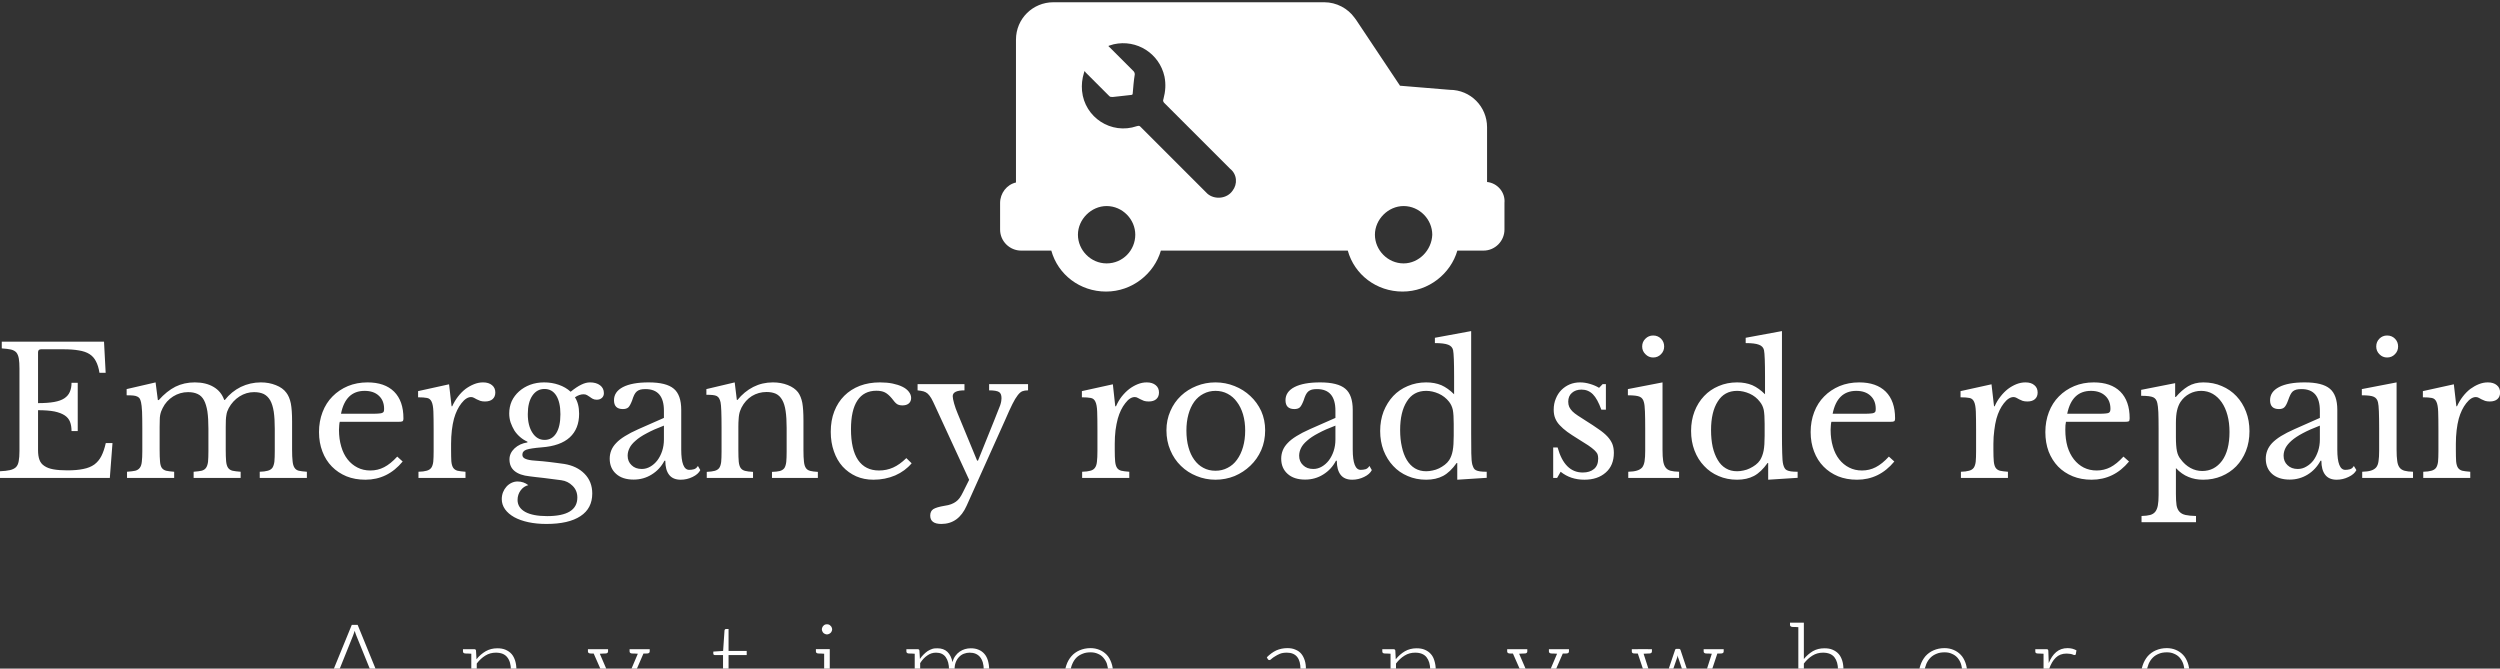 <svg data-v-423bf9ae="" xmlns="http://www.w3.org/2000/svg" viewBox="0 0 777.759 208" class="iconAboveSlogan"><rect x="0" y="0" width="777.759" height="208" fill="#333333" stroke="none"/><!----><!----><!----><g data-v-423bf9ae="" id="4466aaf5-6b9c-419c-861a-cd5a01108da3" fill="white" transform="matrix(3.932,0,0,3.932,-2.477,95.294)"><path d="M3.64 3.64L3.64 7.66L3.64 7.66Q4.40 7.66 4.91 7.57L4.91 7.57L4.91 7.57Q5.42 7.48 5.72 7.28L5.72 7.28L5.72 7.28Q6.02 7.08 6.15 6.78L6.15 6.78L6.15 6.78Q6.29 6.47 6.29 6.05L6.29 6.05L6.78 6.05L6.78 9.87L6.29 9.87L6.29 9.87Q6.29 9.45 6.17 9.14L6.17 9.14L6.17 9.14Q6.05 8.83 5.75 8.63L5.75 8.63L5.75 8.63Q5.45 8.43 4.94 8.32L4.94 8.32L4.94 8.32Q4.42 8.22 3.64 8.22L3.64 8.22L3.64 11.38L3.64 11.38Q3.64 11.84 3.75 12.14L3.75 12.14L3.75 12.14Q3.86 12.45 4.14 12.63L4.14 12.63L4.14 12.63Q4.41 12.82 4.86 12.90L4.86 12.90L4.86 12.90Q5.31 12.98 5.96 12.98L5.96 12.98L5.96 12.98Q6.71 12.98 7.22 12.87L7.22 12.87L7.22 12.87Q7.74 12.77 8.09 12.52L8.09 12.52L8.09 12.52Q8.44 12.26 8.65 11.85L8.65 11.85L8.65 11.85Q8.86 11.44 9.00 10.82L9.00 10.82L9.53 10.82L9.32 13.58L0.63 13.58L0.63 13.05L0.63 13.05Q1.12 13.03 1.42 12.96L1.42 12.96L1.42 12.96Q1.72 12.89 1.89 12.73L1.89 12.73L1.89 12.73Q2.06 12.56 2.11 12.25L2.11 12.25L2.11 12.25Q2.17 11.94 2.17 11.45L2.17 11.45L2.17 4.93L2.17 4.93Q2.17 4.44 2.12 4.14L2.12 4.14L2.12 4.14Q2.07 3.84 1.93 3.66L1.93 3.66L1.93 3.66Q1.78 3.49 1.50 3.42L1.50 3.42L1.50 3.42Q1.22 3.36 0.77 3.33L0.77 3.33L0.77 2.80L8.86 2.80L8.99 5.26L8.50 5.26L8.50 5.26Q8.41 4.70 8.22 4.35L8.22 4.35L8.22 4.35Q8.04 3.99 7.71 3.78L7.71 3.78L7.71 3.78Q7.38 3.57 6.87 3.49L6.87 3.49L6.87 3.49Q6.37 3.40 5.66 3.40L5.66 3.40L3.88 3.40L3.88 3.40Q3.64 3.40 3.64 3.64L3.64 3.64ZM13.26 9.56L13.26 11.34L13.26 11.34Q13.26 11.93 13.29 12.26L13.29 12.26L13.29 12.26Q13.31 12.60 13.43 12.78L13.43 12.78L13.43 12.78Q13.55 12.95 13.78 13.01L13.78 13.01L13.78 13.01Q14 13.06 14.41 13.09L14.41 13.09L14.41 13.58L10.68 13.58L10.68 13.09L10.68 13.09Q11.09 13.06 11.33 13.01L11.33 13.01L11.33 13.01Q11.56 12.95 11.69 12.78L11.69 12.78L11.69 12.78Q11.82 12.61 11.85 12.30L11.85 12.30L11.85 12.30Q11.89 11.98 11.89 11.45L11.89 11.45L11.89 9.66L11.89 9.66Q11.89 8.86 11.87 8.33L11.87 8.33L11.87 8.33Q11.84 7.80 11.79 7.60L11.79 7.60L11.79 7.60Q11.75 7.42 11.69 7.31L11.69 7.31L11.69 7.31Q11.63 7.21 11.51 7.15L11.51 7.15L11.51 7.15Q11.38 7.08 11.18 7.06L11.18 7.06L11.18 7.06Q10.98 7.04 10.65 7.04L10.65 7.04L10.65 6.55L12.94 6.02L13.12 7.42L13.19 7.42L13.19 7.42Q13.82 6.71 14.51 6.36L14.51 6.36L14.51 6.36Q15.20 6.02 16.04 6.02L16.04 6.02L16.04 6.02Q16.93 6.02 17.53 6.38L17.53 6.38L17.53 6.38Q18.13 6.73 18.37 7.41L18.37 7.41L18.42 7.41L18.42 7.41Q18.94 6.75 19.68 6.38L19.68 6.38L19.68 6.38Q20.43 6.02 21.27 6.02L21.27 6.02L21.27 6.02Q21.92 6.02 22.46 6.24L22.46 6.24L22.46 6.24Q23.00 6.45 23.28 6.83L23.28 6.83L23.28 6.83Q23.53 7.15 23.64 7.68L23.64 7.68L23.64 7.68Q23.74 8.20 23.74 9.11L23.74 9.11L23.74 11.34L23.74 11.34Q23.74 11.91 23.78 12.25L23.78 12.25L23.78 12.25Q23.81 12.59 23.93 12.77L23.93 12.77L23.93 12.77Q24.04 12.95 24.27 13.01L24.27 13.01L24.27 13.01Q24.50 13.06 24.91 13.09L24.91 13.09L24.91 13.58L21.18 13.58L21.18 13.09L21.18 13.09Q21.57 13.08 21.81 13.01L21.81 13.01L21.81 13.01Q22.05 12.95 22.18 12.78L22.18 12.78L22.18 12.78Q22.30 12.60 22.34 12.29L22.34 12.29L22.34 12.29Q22.37 11.98 22.37 11.45L22.37 11.45L22.37 9.69L22.37 9.69Q22.37 8.89 22.29 8.34L22.29 8.34L22.29 8.34Q22.20 7.78 22.01 7.44L22.01 7.44L22.01 7.44Q21.81 7.10 21.50 6.94L21.50 6.94L21.50 6.94Q21.18 6.79 20.73 6.79L20.73 6.79L20.73 6.79Q20.12 6.79 19.58 7.13L19.58 7.13L19.58 7.13Q19.04 7.48 18.73 8.05L18.73 8.05L18.73 8.05Q18.66 8.19 18.61 8.32L18.61 8.32L18.61 8.32Q18.56 8.46 18.54 8.62L18.54 8.62L18.54 8.62Q18.51 8.78 18.50 9.00L18.50 9.00L18.50 9.00Q18.49 9.23 18.49 9.56L18.49 9.56L18.49 11.34L18.49 11.34Q18.49 11.91 18.52 12.25L18.52 12.25L18.52 12.25Q18.55 12.59 18.67 12.77L18.67 12.77L18.67 12.77Q18.79 12.95 19.03 13.01L19.03 13.01L19.03 13.01Q19.26 13.06 19.67 13.09L19.67 13.09L19.67 13.58L15.95 13.58L15.95 13.09L15.95 13.09Q16.34 13.06 16.58 13.01L16.58 13.01L16.58 13.01Q16.81 12.95 16.93 12.78L16.93 12.78L16.93 12.78Q17.05 12.61 17.09 12.30L17.09 12.30L17.09 12.30Q17.12 11.98 17.12 11.45L17.12 11.45L17.12 9.69L17.12 9.69Q17.12 8.88 17.04 8.32L17.04 8.32L17.04 8.32Q16.95 7.77 16.77 7.43L16.77 7.43L16.77 7.43Q16.58 7.08 16.27 6.94L16.27 6.94L16.27 6.94Q15.96 6.79 15.51 6.79L15.51 6.79L15.51 6.79Q14.88 6.79 14.33 7.13L14.33 7.13L14.33 7.13Q13.78 7.48 13.50 8.05L13.50 8.05L13.50 8.05Q13.43 8.19 13.38 8.32L13.38 8.32L13.38 8.32Q13.33 8.46 13.30 8.62L13.30 8.62L13.30 8.62Q13.27 8.78 13.27 9.00L13.27 9.00L13.27 9.00Q13.26 9.23 13.26 9.56L13.26 9.56ZM32.06 11.89L32.49 12.28L32.49 12.28Q31.30 13.72 29.54 13.72L29.54 13.72L29.54 13.72Q28.71 13.72 28.04 13.45L28.04 13.45L28.04 13.45Q27.37 13.17 26.89 12.68L26.89 12.68L26.89 12.68Q26.40 12.18 26.14 11.49L26.14 11.49L26.14 11.49Q25.87 10.79 25.87 9.95L25.87 9.95L25.87 9.95Q25.87 9.10 26.15 8.37L26.15 8.37L26.15 8.37Q26.43 7.64 26.94 7.13L26.94 7.13L26.94 7.13Q27.45 6.61 28.16 6.31L28.16 6.31L28.16 6.31Q28.87 6.02 29.71 6.02L29.71 6.02L29.71 6.02Q31.07 6.02 31.81 6.75L31.81 6.75L31.81 6.75Q32.55 7.49 32.55 8.86L32.55 8.86L32.55 8.86Q32.55 9.06 32.47 9.10L32.47 9.10L32.47 9.10Q32.40 9.14 32.12 9.14L32.12 9.14L27.51 9.14L27.51 9.14Q27.48 9.25 27.47 9.41L27.47 9.41L27.47 9.41Q27.45 9.58 27.45 9.77L27.45 9.77L27.45 9.77Q27.45 10.50 27.63 11.10L27.63 11.10L27.63 11.10Q27.80 11.69 28.13 12.11L28.13 12.11L28.13 12.11Q28.46 12.53 28.92 12.76L28.92 12.76L28.92 12.76Q29.37 12.99 29.93 12.99L29.93 12.99L29.93 12.99Q30.52 12.99 31.02 12.73L31.02 12.73L31.02 12.73Q31.53 12.47 32.06 11.89L32.06 11.89ZM27.61 8.50L30.18 8.50L30.18 8.50Q30.46 8.50 30.63 8.48L30.63 8.48L30.63 8.48Q30.80 8.47 30.88 8.43L30.88 8.43L30.88 8.43Q30.97 8.39 31.00 8.31L31.00 8.31L31.00 8.31Q31.02 8.23 31.02 8.11L31.02 8.11L31.02 8.11Q31.02 7.46 30.61 7.08L30.61 7.08L30.61 7.08Q30.20 6.69 29.48 6.69L29.48 6.69L29.48 6.69Q27.97 6.69 27.61 8.50L27.61 8.50ZM36.32 10.88L36.32 11.35L36.32 11.35Q36.32 11.93 36.34 12.26L36.34 12.26L36.34 12.26Q36.37 12.60 36.49 12.78L36.49 12.78L36.49 12.78Q36.61 12.95 36.83 13.01L36.83 13.01L36.83 13.01Q37.06 13.06 37.46 13.09L37.46 13.09L37.46 13.58L33.74 13.58L33.74 13.09L33.74 13.09Q34.15 13.08 34.38 13.01L34.38 13.01L34.38 13.01Q34.62 12.95 34.75 12.78L34.75 12.78L34.75 12.78Q34.87 12.61 34.91 12.30L34.91 12.30L34.91 12.30Q34.94 11.98 34.94 11.45L34.94 11.45L34.94 9.81L34.94 9.81Q34.94 8.86 34.92 8.33L34.92 8.33L34.92 8.33Q34.90 7.80 34.78 7.55L34.78 7.55L34.78 7.55Q34.66 7.29 34.41 7.25L34.41 7.25L34.41 7.25Q34.16 7.20 33.71 7.20L33.71 7.20L33.71 6.71L36.16 6.17L36.36 7.91L36.41 7.91L36.41 7.91Q36.60 7.49 36.87 7.14L36.87 7.14L36.87 7.14Q37.14 6.79 37.46 6.54L37.46 6.54L37.46 6.54Q37.79 6.30 38.14 6.16L38.14 6.16L38.14 6.16Q38.49 6.02 38.85 6.02L38.85 6.02L38.85 6.02Q39.30 6.02 39.56 6.24L39.56 6.24L39.56 6.24Q39.82 6.45 39.82 6.82L39.82 6.82L39.82 6.82Q39.82 7.15 39.61 7.34L39.61 7.34L39.61 7.34Q39.40 7.53 39.00 7.53L39.00 7.53L39.00 7.53Q38.78 7.53 38.63 7.48L38.63 7.48L38.63 7.48Q38.47 7.42 38.35 7.36L38.35 7.36L38.35 7.36Q38.23 7.29 38.13 7.24L38.13 7.24L38.13 7.24Q38.02 7.18 37.90 7.18L37.90 7.18L37.90 7.18Q37.52 7.18 37.14 7.67L37.14 7.67L37.14 7.67Q36.76 8.15 36.55 8.89L36.55 8.89L36.55 8.89Q36.44 9.30 36.38 9.81L36.38 9.81L36.38 9.81Q36.32 10.32 36.32 10.88L36.32 10.88ZM43.72 10.57L43.72 10.57L43.72 10.57Q44.31 10.57 44.64 10.04L44.64 10.04L44.64 10.04Q44.97 9.51 44.97 8.54L44.97 8.54L44.97 8.54Q44.97 7.59 44.64 7.06L44.64 7.06L44.64 7.06Q44.31 6.54 43.71 6.54L43.71 6.54L43.71 6.54Q43.11 6.54 42.75 7.07L42.75 7.07L42.75 7.07Q42.39 7.60 42.39 8.53L42.39 8.53L42.39 8.53Q42.39 9.45 42.76 10.01L42.76 10.01L42.76 10.01Q43.12 10.57 43.72 10.57ZM42.95 12.21L42.95 12.21L42.95 12.21Q43.29 12.24 43.57 12.26L43.57 12.26L43.57 12.26Q43.85 12.29 44.12 12.32L44.12 12.32L44.12 12.32Q44.39 12.35 44.67 12.39L44.67 12.39L44.67 12.39Q44.94 12.43 45.26 12.47L45.26 12.47L45.26 12.47Q46.27 12.63 46.88 13.25L46.88 13.25L46.88 13.25Q47.49 13.87 47.49 14.81L47.49 14.81L47.49 14.81Q47.49 15.99 46.56 16.60L46.56 16.60L46.56 16.60Q45.63 17.22 43.86 17.22L43.86 17.22L43.86 17.22Q43.08 17.22 42.43 17.08L42.43 17.08L42.43 17.08Q41.78 16.94 41.31 16.68L41.31 16.68L41.31 16.68Q40.85 16.42 40.59 16.06L40.59 16.06L40.59 16.06Q40.33 15.69 40.33 15.26L40.33 15.26L40.33 15.26Q40.33 14.97 40.43 14.71L40.43 14.71L40.43 14.71Q40.53 14.46 40.70 14.27L40.70 14.27L40.70 14.27Q40.87 14.08 41.10 13.97L41.10 13.97L41.10 13.97Q41.33 13.86 41.58 13.86L41.58 13.86L41.58 13.86Q42.06 13.86 42.43 14.15L42.43 14.15L42.43 14.15Q42.06 14.24 41.82 14.57L41.82 14.57L41.82 14.57Q41.58 14.90 41.58 15.32L41.58 15.32L41.58 15.32Q41.58 15.93 42.19 16.27L42.19 16.27L42.19 16.27Q42.80 16.60 43.92 16.60L43.92 16.60L43.92 16.60Q46.31 16.60 46.31 15.13L46.31 15.13L46.31 15.13Q46.31 14.57 45.93 14.20L45.93 14.20L45.93 14.20Q45.56 13.83 45.04 13.76L45.04 13.76L45.04 13.76Q44.70 13.72 44.34 13.67L44.34 13.67L44.34 13.67Q43.99 13.62 43.64 13.58L43.64 13.58L43.64 13.58Q43.30 13.54 43.01 13.51L43.01 13.51L43.01 13.51Q42.71 13.48 42.53 13.45L42.53 13.45L42.53 13.45Q41.75 13.37 41.34 13.03L41.34 13.03L41.34 13.03Q40.94 12.70 40.94 12.11L40.94 12.11L40.94 12.11Q40.94 11.62 41.34 11.24L41.34 11.24L41.34 11.24Q41.75 10.86 42.36 10.77L42.36 10.77L42.36 10.71L42.36 10.71Q42.06 10.58 41.79 10.35L41.79 10.35L41.79 10.35Q41.52 10.12 41.33 9.83L41.33 9.83L41.33 9.83Q41.15 9.53 41.03 9.19L41.03 9.19L41.03 9.19Q40.92 8.85 40.92 8.48L40.92 8.48L40.92 8.48Q40.92 7.95 41.12 7.50L41.12 7.50L41.12 7.50Q41.33 7.06 41.70 6.73L41.70 6.73L41.70 6.73Q42.07 6.40 42.57 6.21L42.57 6.21L42.57 6.21Q43.08 6.02 43.68 6.02L43.68 6.02L43.68 6.02Q44.30 6.02 44.84 6.21L44.84 6.21L44.84 6.21Q45.39 6.40 45.78 6.76L45.78 6.76L45.78 6.76Q46.26 6.37 46.62 6.20L46.62 6.20L46.62 6.20Q46.98 6.02 47.31 6.02L47.31 6.02L47.31 6.02Q47.81 6.02 48.11 6.25L48.11 6.25L48.11 6.25Q48.41 6.48 48.41 6.87L48.41 6.87L48.41 6.87Q48.41 7.11 48.25 7.25L48.25 7.25L48.25 7.25Q48.09 7.39 47.85 7.39L47.85 7.39L47.85 7.39Q47.66 7.39 47.53 7.32L47.53 7.32L47.53 7.32Q47.40 7.25 47.30 7.17L47.30 7.17L47.30 7.17Q47.19 7.10 47.08 7.03L47.08 7.03L47.08 7.03Q46.97 6.96 46.80 6.96L46.80 6.96L46.80 6.96Q46.47 6.96 46.12 7.20L46.12 7.20L46.12 7.20Q46.45 7.71 46.45 8.50L46.45 8.50L46.45 8.50Q46.45 9.69 45.71 10.37L45.71 10.37L45.71 10.37Q44.97 11.05 43.48 11.16L43.48 11.16L43.48 11.16Q42.63 11.23 42.29 11.34L42.29 11.34L42.29 11.34Q41.96 11.45 41.96 11.75L41.96 11.75L41.96 11.75Q41.96 11.97 42.21 12.07L42.21 12.07L42.21 12.07Q42.46 12.18 42.95 12.21ZM53.16 10.54L53.16 9.44L53.16 9.44Q52.36 9.74 51.81 10.04L51.81 10.04L51.81 10.04Q51.25 10.33 50.92 10.63L50.92 10.63L50.92 10.63Q50.58 10.92 50.44 11.21L50.44 11.21L50.44 11.21Q50.29 11.51 50.29 11.82L50.29 11.82L50.29 11.82Q50.29 12.28 50.60 12.57L50.60 12.57L50.60 12.57Q50.90 12.87 51.41 12.87L51.41 12.87L51.41 12.87Q51.77 12.87 52.09 12.68L52.09 12.68L52.09 12.68Q52.40 12.50 52.64 12.19L52.64 12.19L52.64 12.19Q52.88 11.87 53.02 11.45L53.02 11.45L53.02 11.45Q53.16 11.02 53.16 10.54L53.16 10.54ZM51.14 9.72L53.16 8.83L53.16 8.26L53.16 8.26Q53.16 6.55 51.70 6.55L51.70 6.55L51.70 6.55Q51.46 6.55 51.30 6.59L51.30 6.59L51.30 6.59Q51.13 6.64 51.02 6.73L51.02 6.73L51.02 6.73Q50.90 6.83 50.81 7.01L50.81 7.01L50.81 7.01Q50.72 7.20 50.64 7.46L50.64 7.46L50.64 7.46Q50.48 7.87 50.34 8.00L50.34 8.00L50.34 8.00Q50.19 8.13 49.91 8.13L49.91 8.13L49.91 8.13Q49.21 8.13 49.21 7.43L49.21 7.43L49.21 7.43Q49.21 6.76 49.92 6.39L49.92 6.39L49.92 6.39Q50.64 6.02 51.95 6.02L51.95 6.02L51.95 6.02Q53.35 6.02 53.94 6.52L53.94 6.52L53.94 6.52Q54.53 7.01 54.53 8.20L54.53 8.20L54.53 11.34L54.53 11.34Q54.53 12.94 55.16 12.94L55.16 12.94L55.16 12.94Q55.36 12.94 55.54 12.89L55.54 12.89L55.54 12.89Q55.72 12.84 55.85 12.63L55.85 12.63L56.04 12.96L56.04 12.96Q55.87 13.29 55.43 13.50L55.43 13.50L55.43 13.50Q54.98 13.72 54.49 13.72L54.49 13.72L54.49 13.72Q53.87 13.72 53.57 13.33L53.57 13.33L53.57 13.33Q53.27 12.94 53.27 12.22L53.27 12.22L53.20 12.22L53.20 12.22Q52.84 12.91 52.19 13.31L52.19 13.31L52.19 13.31Q51.55 13.71 50.76 13.71L50.76 13.71L50.76 13.71Q49.88 13.71 49.38 13.26L49.38 13.26L49.38 13.26Q48.87 12.81 48.87 12.05L48.87 12.05L48.87 12.05Q48.87 11.72 48.99 11.41L48.99 11.41L48.99 11.41Q49.11 11.10 49.38 10.82L49.38 10.82L49.38 10.82Q49.64 10.54 50.08 10.27L50.08 10.27L50.08 10.27Q50.51 10.00 51.14 9.72L51.14 9.72ZM59.05 9.51L59.05 11.38L59.05 11.38Q59.05 11.96 59.08 12.29L59.08 12.29L59.08 12.29Q59.11 12.61 59.23 12.79L59.23 12.79L59.23 12.79Q59.35 12.96 59.58 13.02L59.58 13.02L59.58 13.02Q59.81 13.08 60.21 13.10L60.21 13.10L60.21 13.58L56.55 13.58L56.55 13.10L56.55 13.10Q56.94 13.08 57.17 13.02L57.17 13.02L57.17 13.02Q57.40 12.96 57.53 12.80L57.53 12.80L57.53 12.80Q57.65 12.63 57.69 12.32L57.69 12.32L57.69 12.32Q57.72 12.01 57.72 11.48L57.72 11.48L57.72 9.62L57.72 9.62Q57.72 7.95 57.64 7.59L57.64 7.59L57.64 7.59Q57.60 7.41 57.53 7.29L57.53 7.29L57.53 7.29Q57.47 7.17 57.34 7.10L57.34 7.10L57.34 7.10Q57.22 7.04 57.02 7.02L57.02 7.02L57.02 7.02Q56.83 7 56.52 7L56.52 7L56.52 6.55L58.76 6.02L58.93 7.41L58.98 7.41L58.98 7.41Q59.51 6.75 60.23 6.38L60.23 6.38L60.23 6.38Q60.94 6.02 61.78 6.02L61.78 6.02L61.78 6.02Q62.43 6.02 62.96 6.23L62.96 6.23L62.96 6.23Q63.49 6.44 63.77 6.80L63.77 6.80L63.77 6.80Q64.01 7.13 64.11 7.64L64.11 7.64L64.11 7.64Q64.20 8.15 64.20 9.04L64.20 9.04L64.20 11.38L64.20 11.38Q64.20 11.96 64.24 12.29L64.24 12.29L64.24 12.29Q64.27 12.61 64.39 12.79L64.39 12.79L64.39 12.79Q64.50 12.96 64.73 13.02L64.73 13.02L64.73 13.02Q64.96 13.08 65.34 13.10L65.34 13.10L65.34 13.58L61.71 13.58L61.71 13.10L61.71 13.10Q62.10 13.09 62.34 13.03L62.34 13.03L62.34 13.03Q62.57 12.96 62.69 12.80L62.69 12.80L62.69 12.80Q62.80 12.63 62.84 12.31L62.84 12.31L62.84 12.31Q62.87 12.00 62.87 11.48L62.87 11.48L62.87 9.63L62.87 9.63Q62.87 8.83 62.79 8.29L62.79 8.29L62.79 8.29Q62.71 7.74 62.52 7.41L62.52 7.41L62.52 7.41Q62.33 7.07 62.02 6.92L62.02 6.92L62.02 6.92Q61.71 6.78 61.28 6.78L61.28 6.78L61.28 6.78Q60.65 6.78 60.12 7.10L60.12 7.10L60.12 7.10Q59.60 7.43 59.30 8.01L59.30 8.01L59.30 8.01Q59.23 8.15 59.19 8.27L59.19 8.27L59.19 8.27Q59.14 8.40 59.11 8.57L59.11 8.57L59.11 8.57Q59.08 8.74 59.07 8.95L59.07 8.95L59.07 8.95Q59.05 9.17 59.05 9.51L59.05 9.51ZM72.34 12.01L72.76 12.42L72.76 12.42Q72.25 13.03 71.46 13.38L71.46 13.38L71.46 13.38Q70.66 13.72 69.73 13.72L69.73 13.72L69.73 13.72Q68.99 13.72 68.37 13.45L68.37 13.45L68.37 13.45Q67.75 13.17 67.30 12.68L67.30 12.68L67.30 12.68Q66.85 12.18 66.61 11.48L66.61 11.48L66.61 11.48Q66.36 10.78 66.36 9.93L66.36 9.93L66.36 9.93Q66.36 9.03 66.64 8.31L66.64 8.31L66.64 8.31Q66.92 7.59 67.43 7.08L67.43 7.08L67.43 7.08Q67.94 6.57 68.66 6.29L68.66 6.29L68.66 6.29Q69.38 6.02 70.25 6.02L70.25 6.02L70.25 6.02Q70.80 6.02 71.25 6.11L71.25 6.11L71.25 6.11Q71.69 6.20 72.02 6.36L72.02 6.36L72.02 6.36Q72.35 6.52 72.53 6.75L72.53 6.75L72.53 6.75Q72.72 6.99 72.72 7.25L72.72 7.25L72.72 7.25Q72.72 7.53 72.53 7.69L72.53 7.69L72.53 7.69Q72.35 7.84 72.03 7.84L72.03 7.84L72.03 7.84Q71.78 7.84 71.61 7.74L71.61 7.74L71.61 7.74Q71.44 7.63 71.18 7.27L71.18 7.27L71.18 7.27Q70.90 6.94 70.64 6.81L70.64 6.81L70.64 6.81Q70.38 6.68 69.97 6.68L69.97 6.68L69.97 6.68Q68.98 6.68 68.47 7.45L68.47 7.45L68.47 7.45Q67.96 8.22 67.96 9.72L67.96 9.72L67.96 9.72Q67.96 11.33 68.52 12.16L68.52 12.16L68.52 12.16Q69.09 12.99 70.18 12.99L70.18 12.99L70.18 12.99Q70.77 12.99 71.29 12.76L71.29 12.76L71.29 12.76Q71.81 12.53 72.34 12.01L72.34 12.01ZM80.16 8.99L77.11 15.78L77.11 15.78Q76.47 17.22 75.11 17.22L75.11 17.22L75.11 17.22Q74.23 17.22 74.23 16.56L74.23 16.56L74.23 16.56Q74.23 16.21 74.47 16.05L74.47 16.05L74.47 16.05Q74.72 15.89 75.38 15.78L75.38 15.78L75.38 15.78Q75.67 15.74 75.88 15.66L75.88 15.66L75.88 15.66Q76.09 15.58 76.26 15.46L76.26 15.46L76.26 15.46Q76.43 15.34 76.56 15.16L76.56 15.16L76.56 15.16Q76.69 14.98 76.82 14.71L76.82 14.71L77.31 13.73L74.62 7.90L74.62 7.90Q74.44 7.50 74.31 7.27L74.31 7.27L74.31 7.27Q74.17 7.04 74.03 6.91L74.03 6.91L74.03 6.91Q73.88 6.78 73.70 6.73L73.70 6.73L73.70 6.73Q73.51 6.68 73.23 6.65L73.23 6.65L73.23 6.16L76.94 6.16L76.94 6.65L76.94 6.65Q76.01 6.65 76.01 7.11L76.01 7.11L76.01 7.11Q76.01 7.29 76.12 7.69L76.12 7.69L76.12 7.69Q76.23 8.08 76.40 8.48L76.40 8.48L77.94 12.21L78.01 12.21L79.28 9.06L79.28 9.06Q79.46 8.60 79.58 8.30L79.58 8.30L79.58 8.30Q79.70 8.01 79.77 7.82L79.77 7.82L79.77 7.82Q79.83 7.63 79.85 7.50L79.85 7.50L79.85 7.50Q79.87 7.38 79.87 7.27L79.87 7.27L79.87 7.27Q79.87 6.90 79.67 6.78L79.67 6.78L79.67 6.78Q79.46 6.65 78.89 6.65L78.89 6.65L78.89 6.16L81.97 6.16L81.97 6.65L81.97 6.65Q81.70 6.65 81.52 6.72L81.52 6.72L81.52 6.72Q81.34 6.79 81.15 7.04L81.15 7.04L81.15 7.04Q80.96 7.28 80.73 7.74L80.73 7.74L80.73 7.74Q80.50 8.20 80.16 8.99L80.16 8.99ZM88.83 10.88L88.83 11.35L88.83 11.35Q88.83 11.93 88.86 12.26L88.86 12.26L88.86 12.26Q88.89 12.60 89.01 12.78L89.01 12.78L89.01 12.78Q89.12 12.95 89.35 13.01L89.35 13.01L89.35 13.01Q89.57 13.06 89.98 13.09L89.98 13.09L89.98 13.58L86.25 13.58L86.25 13.09L86.25 13.09Q86.66 13.08 86.90 13.01L86.90 13.01L86.90 13.01Q87.14 12.95 87.26 12.78L87.26 12.78L87.26 12.78Q87.39 12.61 87.42 12.30L87.42 12.30L87.42 12.30Q87.46 11.98 87.46 11.45L87.46 11.45L87.46 9.81L87.46 9.81Q87.46 8.86 87.44 8.33L87.44 8.33L87.44 8.33Q87.42 7.80 87.30 7.55L87.30 7.55L87.30 7.55Q87.18 7.29 86.93 7.25L86.93 7.25L86.93 7.25Q86.67 7.20 86.23 7.20L86.23 7.20L86.23 6.71L88.68 6.17L88.87 7.91L88.93 7.91L88.93 7.91Q89.11 7.49 89.38 7.14L89.38 7.14L89.38 7.14Q89.66 6.79 89.98 6.54L89.98 6.54L89.98 6.54Q90.30 6.30 90.65 6.16L90.65 6.16L90.65 6.16Q91.00 6.02 91.36 6.02L91.36 6.02L91.36 6.02Q91.81 6.02 92.07 6.24L92.07 6.24L92.07 6.24Q92.33 6.45 92.33 6.82L92.33 6.82L92.33 6.82Q92.33 7.15 92.12 7.34L92.12 7.34L92.12 7.34Q91.91 7.53 91.52 7.53L91.52 7.53L91.52 7.53Q91.29 7.53 91.14 7.48L91.14 7.48L91.14 7.48Q90.99 7.42 90.87 7.36L90.87 7.36L90.87 7.36Q90.75 7.29 90.64 7.24L90.64 7.24L90.64 7.24Q90.54 7.18 90.41 7.18L90.41 7.18L90.41 7.18Q90.03 7.18 89.66 7.67L89.66 7.67L89.66 7.67Q89.28 8.15 89.07 8.89L89.07 8.89L89.07 8.89Q88.96 9.30 88.89 9.81L88.89 9.81L88.89 9.81Q88.83 10.32 88.83 10.88L88.83 10.88ZM96.80 6.02L96.80 6.02L96.80 6.02Q97.59 6.02 98.31 6.31L98.31 6.31L98.31 6.31Q99.02 6.59 99.56 7.10L99.56 7.10L99.56 7.10Q100.10 7.60 100.42 8.29L100.42 8.29L100.42 8.29Q100.73 8.99 100.73 9.81L100.73 9.81L100.73 9.81Q100.73 10.67 100.42 11.38L100.42 11.38L100.42 11.38Q100.10 12.10 99.56 12.61L99.56 12.61L99.56 12.61Q99.02 13.13 98.31 13.43L98.31 13.43L98.31 13.43Q97.59 13.72 96.80 13.72L96.80 13.72L96.80 13.72Q96.01 13.72 95.31 13.43L95.31 13.43L95.31 13.43Q94.60 13.15 94.07 12.63L94.07 12.63L94.07 12.63Q93.53 12.11 93.23 11.39L93.23 11.39L93.23 11.39Q92.92 10.67 92.92 9.81L92.92 9.81L92.92 9.81Q92.92 8.99 93.23 8.29L93.23 8.29L93.23 8.29Q93.53 7.59 94.07 7.08L94.07 7.08L94.07 7.08Q94.60 6.58 95.31 6.30L95.31 6.30L95.31 6.30Q96.01 6.02 96.80 6.02ZM96.80 6.69L96.80 6.69L96.80 6.69Q96.28 6.69 95.85 6.92L95.85 6.92L95.85 6.92Q95.42 7.14 95.12 7.55L95.12 7.55L95.12 7.55Q94.82 7.97 94.66 8.55L94.66 8.55L94.66 8.55Q94.50 9.13 94.50 9.83L94.50 9.83L94.50 9.83Q94.50 10.56 94.66 11.14L94.66 11.14L94.66 11.14Q94.82 11.73 95.12 12.14L95.12 12.14L95.12 12.14Q95.42 12.56 95.84 12.78L95.84 12.78L95.84 12.78Q96.26 13.01 96.80 13.01L96.80 13.01L96.80 13.01Q97.33 13.01 97.76 12.78L97.76 12.78L97.76 12.78Q98.20 12.56 98.50 12.14L98.50 12.14L98.50 12.14Q98.81 11.72 98.98 11.13L98.98 11.13L98.98 11.13Q99.15 10.54 99.15 9.83L99.15 9.83L99.15 9.83Q99.15 9.13 98.98 8.55L98.98 8.55L98.98 8.55Q98.81 7.98 98.50 7.57L98.50 7.57L98.50 7.57Q98.20 7.15 97.76 6.92L97.76 6.92L97.76 6.92Q97.33 6.69 96.80 6.69ZM106.29 10.54L106.29 9.44L106.29 9.44Q105.49 9.74 104.94 10.04L104.94 10.04L104.94 10.04Q104.38 10.33 104.05 10.63L104.05 10.63L104.05 10.63Q103.71 10.92 103.57 11.21L103.57 11.21L103.57 11.21Q103.42 11.51 103.42 11.82L103.42 11.82L103.42 11.82Q103.42 12.28 103.73 12.57L103.73 12.57L103.73 12.57Q104.03 12.87 104.54 12.87L104.54 12.87L104.54 12.87Q104.90 12.87 105.22 12.68L105.22 12.68L105.22 12.68Q105.53 12.50 105.77 12.19L105.77 12.19L105.77 12.19Q106.01 11.87 106.15 11.45L106.15 11.45L106.15 11.45Q106.29 11.02 106.29 10.54L106.29 10.54ZM104.27 9.72L106.29 8.83L106.29 8.26L106.29 8.26Q106.29 6.55 104.83 6.55L104.83 6.55L104.83 6.55Q104.59 6.55 104.43 6.59L104.43 6.59L104.43 6.59Q104.26 6.64 104.15 6.73L104.15 6.73L104.15 6.73Q104.03 6.83 103.94 7.01L103.94 7.01L103.94 7.01Q103.85 7.20 103.77 7.46L103.77 7.46L103.77 7.46Q103.61 7.87 103.47 8.00L103.47 8.00L103.47 8.00Q103.32 8.13 103.04 8.13L103.04 8.13L103.04 8.13Q102.34 8.13 102.34 7.43L102.34 7.43L102.34 7.43Q102.34 6.76 103.05 6.39L103.05 6.39L103.05 6.39Q103.77 6.02 105.08 6.02L105.08 6.02L105.08 6.02Q106.48 6.02 107.07 6.52L107.07 6.52L107.07 6.52Q107.66 7.01 107.66 8.20L107.66 8.20L107.66 11.34L107.66 11.34Q107.66 12.94 108.29 12.94L108.29 12.94L108.29 12.94Q108.49 12.94 108.67 12.89L108.67 12.89L108.67 12.89Q108.85 12.84 108.98 12.63L108.98 12.63L109.17 12.96L109.17 12.96Q109.00 13.29 108.56 13.50L108.56 13.50L108.56 13.50Q108.11 13.72 107.62 13.72L107.62 13.72L107.62 13.72Q107.00 13.72 106.70 13.33L106.70 13.33L106.70 13.33Q106.40 12.94 106.40 12.22L106.40 12.22L106.33 12.22L106.33 12.22Q105.97 12.91 105.32 13.31L105.32 13.31L105.32 13.31Q104.68 13.71 103.89 13.71L103.89 13.71L103.89 13.71Q103.01 13.71 102.51 13.26L102.51 13.26L102.51 13.26Q102.00 12.81 102.00 12.05L102.00 12.05L102.00 12.05Q102.00 11.72 102.12 11.41L102.12 11.41L102.12 11.41Q102.24 11.10 102.51 10.82L102.51 10.82L102.51 10.82Q102.77 10.54 103.21 10.27L103.21 10.27L103.21 10.27Q103.64 10.00 104.27 9.72L104.27 9.72ZM115.93 13.72L115.93 12.40L115.88 12.40L115.88 12.40Q115.37 13.12 114.81 13.42L114.81 13.42L114.81 13.42Q114.24 13.72 113.47 13.72L113.47 13.72L113.47 13.72Q112.67 13.72 112.01 13.43L112.01 13.43L112.01 13.43Q111.34 13.15 110.86 12.63L110.86 12.63L110.86 12.63Q110.38 12.12 110.10 11.41L110.10 11.41L110.10 11.41Q109.83 10.70 109.83 9.86L109.83 9.86L109.83 9.86Q109.83 9.03 110.10 8.32L110.10 8.32L110.10 8.32Q110.38 7.62 110.86 7.10L110.86 7.10L110.86 7.10Q111.34 6.59 112.01 6.31L112.01 6.31L112.01 6.31Q112.69 6.02 113.47 6.02L113.47 6.02L113.47 6.02Q114.14 6.02 114.67 6.24L114.67 6.24L114.67 6.24Q115.19 6.47 115.68 6.96L115.68 6.96L115.68 5.53L115.68 5.53Q115.68 4.73 115.66 4.20L115.66 4.20L115.66 4.20Q115.64 3.67 115.60 3.47L115.60 3.47L115.60 3.47Q115.53 3.16 115.21 3.04L115.21 3.04L115.21 3.04Q114.88 2.91 114.16 2.91L114.16 2.91L114.16 2.49L117.03 1.96L117.03 10.04L117.03 10.04Q117.03 11.00 117.04 11.63L117.04 11.63L117.04 11.63Q117.05 12.25 117.12 12.52L117.12 12.52L117.12 12.52Q117.17 12.68 117.23 12.80L117.23 12.80L117.23 12.80Q117.29 12.91 117.41 12.97L117.41 12.97L117.41 12.97Q117.53 13.03 117.73 13.06L117.73 13.06L117.73 13.06Q117.94 13.09 118.26 13.09L118.26 13.09L118.26 13.57L115.93 13.72ZM115.65 10.23L115.65 9.31L115.65 9.31Q115.65 8.58 115.58 8.20L115.58 8.20L115.58 8.20Q115.50 7.83 115.28 7.55L115.28 7.55L115.28 7.55Q114.95 7.13 114.46 6.91L114.46 6.91L114.46 6.91Q113.96 6.69 113.47 6.69L113.47 6.69L113.47 6.69Q112.46 6.69 111.94 7.53L111.94 7.53L111.94 7.53Q111.41 8.36 111.41 9.79L111.41 9.79L111.41 9.79Q111.41 10.53 111.55 11.13L111.55 11.13L111.55 11.13Q111.68 11.73 111.94 12.16L111.94 12.16L111.94 12.16Q112.20 12.59 112.58 12.82L112.58 12.82L112.58 12.82Q112.97 13.05 113.47 13.05L113.47 13.05L113.47 13.05Q113.72 13.05 113.98 12.99L113.98 12.99L113.98 12.99Q114.24 12.94 114.49 12.82L114.49 12.82L114.49 12.82Q114.73 12.70 114.94 12.54L114.94 12.54L114.94 12.54Q115.15 12.38 115.29 12.17L115.29 12.17L115.29 12.17Q115.49 11.86 115.57 11.42L115.57 11.42L115.57 11.42Q115.65 10.99 115.65 10.23L115.65 10.23ZM124.11 13.09L123.83 13.58L123.52 13.58L123.52 11.17L123.87 11.17L123.87 11.17Q124.42 13.15 125.86 13.15L125.86 13.15L125.86 13.15Q126.42 13.15 126.75 12.87L126.75 12.87L126.75 12.87Q127.08 12.60 127.08 12.04L127.08 12.04L127.08 12.04Q127.08 11.83 127.02 11.68L127.02 11.68L127.02 11.68Q126.95 11.54 126.78 11.38L126.78 11.38L126.78 11.38Q126.60 11.21 126.29 11.00L126.29 11.00L126.29 11.00Q125.97 10.79 125.45 10.47L125.45 10.47L125.45 10.47Q124.98 10.18 124.63 9.93L124.63 9.93L124.63 9.93Q124.28 9.67 124.04 9.41L124.04 9.41L124.04 9.41Q123.80 9.16 123.68 8.86L123.68 8.86L123.68 8.86Q123.56 8.57 123.56 8.18L123.56 8.18L123.56 8.18Q123.56 7.70 123.73 7.30L123.73 7.30L123.73 7.30Q123.89 6.90 124.17 6.62L124.17 6.62L124.17 6.62Q124.45 6.34 124.82 6.18L124.82 6.18L124.82 6.18Q125.20 6.02 125.65 6.02L125.65 6.02L125.65 6.02Q126.03 6.02 126.43 6.14L126.43 6.14L126.43 6.14Q126.84 6.26 127.15 6.45L127.15 6.45L127.43 6.16L127.69 6.16L127.69 8.18L127.33 8.18L127.33 8.18Q127.02 7.32 126.66 6.96L126.66 6.96L126.66 6.96Q126.29 6.59 125.76 6.59L125.76 6.59L125.76 6.59Q125.29 6.59 125.00 6.85L125.00 6.85L125.00 6.85Q124.71 7.10 124.71 7.55L124.71 7.55L124.71 7.55Q124.71 7.78 124.79 7.96L124.79 7.96L124.79 7.96Q124.87 8.13 125.03 8.30L125.03 8.30L125.03 8.30Q125.20 8.47 125.46 8.64L125.46 8.64L125.46 8.64Q125.72 8.82 126.08 9.04L126.08 9.04L126.08 9.04Q126.69 9.42 127.11 9.72L127.11 9.72L127.11 9.72Q127.54 10.01 127.81 10.30L127.81 10.30L127.81 10.30Q128.07 10.58 128.20 10.89L128.20 10.89L128.20 10.89Q128.32 11.20 128.32 11.59L128.32 11.59L128.32 11.59Q128.32 12.59 127.68 13.15L127.68 13.15L127.68 13.15Q127.04 13.72 125.99 13.72L125.99 13.72L125.99 13.72Q124.89 13.72 124.11 13.09L124.11 13.09ZM132.17 6.02L132.17 11.35L132.17 11.35Q132.17 11.90 132.22 12.23L132.22 12.23L132.22 12.23Q132.27 12.56 132.41 12.75L132.41 12.75L132.41 12.75Q132.55 12.94 132.80 13.01L132.80 13.01L132.80 13.01Q133.06 13.08 133.48 13.09L133.48 13.09L133.48 13.58L129.46 13.58L129.46 13.09L129.46 13.09Q129.88 13.08 130.14 13.00L130.14 13.00L130.14 13.00Q130.41 12.92 130.56 12.75L130.56 12.75L130.56 12.75Q130.70 12.57 130.75 12.26L130.75 12.26L130.75 12.26Q130.80 11.94 130.80 11.45L130.80 11.45L130.80 9.66L130.80 9.66Q130.80 8.85 130.78 8.32L130.78 8.32L130.78 8.32Q130.76 7.80 130.70 7.60L130.70 7.60L130.70 7.60Q130.63 7.28 130.38 7.16L130.38 7.16L130.38 7.16Q130.13 7.04 129.43 7.04L129.43 7.04L129.43 6.55L132.17 6.02ZM130.56 3.18L130.56 3.18L130.56 3.18Q130.56 2.81 130.82 2.56L130.82 2.56L130.82 2.56Q131.07 2.31 131.43 2.31L131.43 2.31L131.43 2.31Q131.80 2.31 132.05 2.56L132.05 2.56L132.05 2.56Q132.30 2.81 132.30 3.18L132.30 3.18L132.30 3.18Q132.30 3.54 132.05 3.79L132.05 3.79L132.05 3.79Q131.80 4.05 131.43 4.05L131.43 4.05L131.43 4.05Q131.07 4.05 130.82 3.79L130.82 3.79L130.82 3.79Q130.56 3.54 130.56 3.18ZM140.53 13.72L140.53 12.40L140.48 12.40L140.48 12.40Q139.97 13.12 139.41 13.42L139.41 13.42L139.41 13.42Q138.84 13.72 138.07 13.72L138.07 13.72L138.07 13.72Q137.27 13.72 136.61 13.43L136.61 13.43L136.61 13.43Q135.94 13.15 135.46 12.63L135.46 12.63L135.46 12.63Q134.97 12.12 134.70 11.41L134.70 11.41L134.70 11.41Q134.43 10.70 134.43 9.86L134.43 9.86L134.43 9.86Q134.43 9.03 134.70 8.32L134.70 8.32L134.70 8.32Q134.97 7.62 135.46 7.10L135.46 7.10L135.46 7.10Q135.94 6.59 136.61 6.31L136.61 6.31L136.61 6.31Q137.28 6.02 138.07 6.02L138.07 6.02L138.07 6.02Q138.74 6.02 139.27 6.24L139.27 6.24L139.27 6.24Q139.79 6.47 140.28 6.96L140.28 6.96L140.28 5.53L140.28 5.53Q140.28 4.73 140.26 4.20L140.26 4.20L140.26 4.20Q140.24 3.67 140.20 3.47L140.20 3.47L140.20 3.47Q140.13 3.16 139.80 3.04L139.80 3.04L139.80 3.04Q139.48 2.91 138.75 2.91L138.75 2.91L138.75 2.49L141.62 1.96L141.62 10.04L141.62 10.04Q141.62 11.00 141.64 11.63L141.64 11.63L141.64 11.63Q141.65 12.25 141.72 12.52L141.72 12.52L141.72 12.52Q141.76 12.68 141.83 12.80L141.83 12.80L141.83 12.80Q141.89 12.91 142.01 12.97L142.01 12.97L142.01 12.97Q142.13 13.03 142.33 13.06L142.33 13.06L142.33 13.06Q142.53 13.09 142.86 13.09L142.86 13.09L142.86 13.57L140.53 13.72ZM140.25 10.23L140.25 9.31L140.25 9.31Q140.25 8.58 140.18 8.20L140.18 8.20L140.18 8.20Q140.10 7.83 139.87 7.55L139.87 7.55L139.87 7.55Q139.55 7.13 139.06 6.91L139.06 6.91L139.06 6.91Q138.56 6.69 138.07 6.69L138.07 6.69L138.07 6.69Q137.06 6.69 136.54 7.53L136.54 7.53L136.54 7.53Q136.01 8.36 136.01 9.79L136.01 9.79L136.01 9.79Q136.01 10.53 136.14 11.13L136.14 11.13L136.14 11.13Q136.28 11.73 136.54 12.16L136.54 12.16L136.54 12.16Q136.79 12.59 137.18 12.82L137.18 12.82L137.18 12.82Q137.56 13.05 138.07 13.05L138.07 13.05L138.07 13.05Q138.32 13.05 138.58 12.99L138.58 12.99L138.58 12.99Q138.84 12.94 139.08 12.82L139.08 12.82L139.08 12.82Q139.33 12.70 139.54 12.54L139.54 12.54L139.54 12.54Q139.75 12.38 139.89 12.17L139.89 12.17L139.89 12.17Q140.08 11.86 140.17 11.42L140.17 11.42L140.17 11.42Q140.25 10.99 140.25 10.23L140.25 10.23ZM150.08 11.89L150.51 12.28L150.51 12.28Q149.32 13.72 147.56 13.72L147.56 13.72L147.56 13.72Q146.73 13.72 146.06 13.45L146.06 13.45L146.06 13.45Q145.39 13.17 144.91 12.68L144.91 12.68L144.91 12.68Q144.42 12.18 144.16 11.49L144.16 11.49L144.16 11.49Q143.89 10.79 143.89 9.95L143.89 9.95L143.89 9.95Q143.89 9.10 144.17 8.37L144.17 8.37L144.17 8.37Q144.45 7.64 144.96 7.13L144.96 7.13L144.96 7.13Q145.47 6.61 146.18 6.31L146.18 6.31L146.18 6.31Q146.89 6.02 147.73 6.02L147.73 6.02L147.73 6.02Q149.09 6.02 149.83 6.75L149.83 6.75L149.83 6.75Q150.57 7.49 150.57 8.86L150.57 8.86L150.57 8.86Q150.57 9.06 150.49 9.10L150.49 9.10L150.49 9.10Q150.42 9.14 150.14 9.14L150.14 9.14L145.53 9.14L145.53 9.14Q145.50 9.25 145.49 9.41L145.49 9.41L145.49 9.41Q145.47 9.58 145.47 9.77L145.47 9.77L145.47 9.77Q145.47 10.50 145.65 11.10L145.65 11.10L145.65 11.10Q145.82 11.69 146.15 12.11L146.15 12.11L146.15 12.11Q146.48 12.53 146.94 12.76L146.94 12.76L146.94 12.76Q147.39 12.99 147.95 12.99L147.95 12.99L147.95 12.99Q148.54 12.99 149.04 12.73L149.04 12.73L149.04 12.73Q149.55 12.47 150.08 11.89L150.08 11.89ZM145.63 8.50L148.20 8.50L148.20 8.50Q148.48 8.50 148.65 8.48L148.65 8.48L148.65 8.48Q148.82 8.47 148.90 8.43L148.90 8.43L148.90 8.43Q148.99 8.39 149.02 8.31L149.02 8.31L149.02 8.31Q149.04 8.23 149.04 8.11L149.04 8.11L149.04 8.11Q149.04 7.46 148.63 7.08L148.63 7.08L148.63 7.08Q148.22 6.69 147.50 6.69L147.50 6.69L147.50 6.69Q145.99 6.69 145.63 8.50L145.63 8.50ZM158.35 10.88L158.35 11.35L158.35 11.35Q158.35 11.93 158.38 12.26L158.38 12.26L158.38 12.26Q158.41 12.60 158.53 12.78L158.53 12.78L158.53 12.78Q158.65 12.95 158.87 13.01L158.87 13.01L158.87 13.01Q159.10 13.06 159.50 13.09L159.50 13.09L159.50 13.58L155.78 13.58L155.78 13.09L155.78 13.09Q156.18 13.08 156.42 13.01L156.42 13.01L156.42 13.01Q156.66 12.95 156.79 12.78L156.79 12.78L156.79 12.78Q156.91 12.61 156.95 12.30L156.95 12.30L156.95 12.30Q156.98 11.98 156.98 11.45L156.98 11.45L156.98 9.81L156.98 9.81Q156.98 8.86 156.96 8.33L156.96 8.33L156.96 8.33Q156.94 7.80 156.82 7.55L156.82 7.55L156.82 7.55Q156.70 7.29 156.45 7.25L156.45 7.25L156.45 7.25Q156.20 7.20 155.75 7.20L155.75 7.20L155.75 6.71L158.20 6.17L158.40 7.91L158.45 7.91L158.45 7.91Q158.63 7.49 158.91 7.14L158.91 7.14L158.91 7.14Q159.18 6.79 159.50 6.54L159.50 6.54L159.50 6.54Q159.82 6.30 160.17 6.16L160.17 6.16L160.17 6.16Q160.52 6.02 160.89 6.02L160.89 6.02L160.89 6.02Q161.34 6.02 161.59 6.24L161.59 6.24L161.59 6.24Q161.85 6.45 161.85 6.82L161.85 6.82L161.85 6.82Q161.85 7.15 161.64 7.34L161.64 7.34L161.64 7.34Q161.43 7.53 161.04 7.53L161.04 7.53L161.04 7.53Q160.82 7.53 160.66 7.48L160.66 7.48L160.66 7.48Q160.51 7.42 160.39 7.36L160.39 7.36L160.39 7.36Q160.27 7.29 160.17 7.24L160.17 7.24L160.17 7.24Q160.06 7.18 159.94 7.18L159.94 7.18L159.94 7.18Q159.56 7.18 159.18 7.67L159.18 7.67L159.18 7.67Q158.80 8.15 158.59 8.89L158.59 8.89L158.59 8.89Q158.48 9.30 158.42 9.81L158.42 9.81L158.42 9.81Q158.35 10.32 158.35 10.88L158.35 10.88ZM168.64 11.89L169.08 12.28L169.08 12.28Q167.89 13.72 166.12 13.72L166.12 13.72L166.12 13.72Q165.30 13.72 164.63 13.45L164.63 13.45L164.63 13.45Q163.95 13.17 163.47 12.68L163.47 12.68L163.47 12.68Q162.99 12.18 162.72 11.49L162.72 11.49L162.72 11.49Q162.46 10.79 162.46 9.95L162.46 9.95L162.46 9.95Q162.46 9.10 162.74 8.37L162.74 8.37L162.74 8.37Q163.02 7.64 163.53 7.13L163.53 7.13L163.53 7.13Q164.04 6.61 164.75 6.31L164.75 6.31L164.75 6.31Q165.45 6.02 166.29 6.02L166.29 6.02L166.29 6.02Q167.65 6.02 168.39 6.75L168.39 6.75L168.39 6.75Q169.13 7.49 169.13 8.86L169.13 8.86L169.13 8.86Q169.13 9.06 169.06 9.10L169.06 9.10L169.06 9.10Q168.98 9.14 168.70 9.14L168.70 9.14L164.09 9.14L164.09 9.14Q164.07 9.25 164.05 9.41L164.05 9.41L164.05 9.41Q164.04 9.58 164.04 9.77L164.04 9.77L164.04 9.77Q164.04 10.50 164.21 11.10L164.21 11.10L164.21 11.10Q164.39 11.69 164.72 12.11L164.72 12.11L164.72 12.11Q165.05 12.53 165.50 12.76L165.50 12.76L165.50 12.76Q165.96 12.99 166.52 12.99L166.52 12.99L166.52 12.99Q167.10 12.99 167.61 12.73L167.61 12.73L167.61 12.73Q168.11 12.47 168.64 11.89L168.64 11.89ZM164.19 8.50L166.77 8.50L166.77 8.50Q167.05 8.50 167.22 8.48L167.22 8.48L167.22 8.48Q167.38 8.47 167.47 8.43L167.47 8.43L167.47 8.43Q167.55 8.39 167.58 8.31L167.58 8.31L167.58 8.31Q167.61 8.23 167.61 8.11L167.61 8.11L167.61 8.11Q167.61 7.46 167.20 7.08L167.20 7.08L167.20 7.08Q166.78 6.69 166.07 6.69L166.07 6.69L166.07 6.69Q164.56 6.69 164.19 8.50L164.19 8.50ZM172.73 6.08L172.73 7.17L172.79 7.17L172.79 7.17Q173.24 6.64 173.75 6.33L173.75 6.33L173.75 6.33Q174.27 6.02 174.96 6.02L174.96 6.02L174.96 6.02Q175.76 6.02 176.42 6.31L176.42 6.31L176.42 6.31Q177.09 6.59 177.58 7.11L177.58 7.11L177.58 7.11Q178.07 7.63 178.34 8.34L178.34 8.34L178.34 8.34Q178.61 9.04 178.61 9.88L178.61 9.88L178.61 9.88Q178.61 10.74 178.33 11.45L178.33 11.45L178.33 11.45Q178.05 12.15 177.56 12.66L177.56 12.66L177.56 12.66Q177.07 13.16 176.40 13.44L176.40 13.44L176.40 13.44Q175.73 13.72 174.94 13.72L174.94 13.72L174.94 13.72Q174.30 13.72 173.78 13.50L173.78 13.50L173.78 13.50Q173.25 13.29 172.79 12.80L172.79 12.80L172.79 14.84L172.79 14.84Q172.79 15.40 172.84 15.74L172.84 15.74L172.84 15.74Q172.90 16.07 173.07 16.25L173.07 16.25L173.07 16.25Q173.24 16.44 173.55 16.51L173.55 16.51L173.55 16.51Q173.87 16.58 174.38 16.59L174.38 16.59L174.38 17.08L170.07 17.08L170.07 16.59L170.07 16.59Q170.49 16.58 170.75 16.51L170.75 16.51L170.75 16.51Q171.01 16.44 171.16 16.25L171.16 16.25L171.16 16.25Q171.30 16.07 171.36 15.76L171.36 15.76L171.36 15.76Q171.42 15.44 171.42 14.94L171.42 14.94L171.42 9.70L171.42 9.70Q171.42 8.89 171.40 8.37L171.40 8.37L171.40 8.37Q171.37 7.85 171.32 7.66L171.32 7.66L171.32 7.66Q171.25 7.32 171.00 7.20L171.00 7.20L171.00 7.20Q170.74 7.08 170.04 7.08L170.04 7.08L170.04 6.61L172.73 6.08ZM173.15 7.57L173.15 7.57L173.15 7.57Q172.97 7.85 172.88 8.24L172.88 8.24L172.88 8.24Q172.79 8.62 172.79 9.24L172.79 9.24L172.79 10.33L172.79 10.33Q172.79 10.71 172.81 10.98L172.81 10.98L172.81 10.98Q172.83 11.26 172.87 11.45L172.87 11.45L172.87 11.45Q172.91 11.65 172.98 11.80L172.98 11.80L172.98 11.80Q173.05 11.96 173.17 12.10L173.17 12.10L173.17 12.10Q173.49 12.54 173.94 12.79L173.94 12.79L173.94 12.79Q174.38 13.03 174.87 13.03L174.87 13.03L174.87 13.03Q175.84 13.03 176.44 12.22L176.44 12.22L176.44 12.22Q177.03 11.41 177.03 9.94L177.03 9.94L177.03 9.94Q177.03 9.21 176.87 8.62L176.87 8.62L176.87 8.62Q176.71 8.02 176.41 7.59L176.41 7.59L176.41 7.59Q176.12 7.17 175.71 6.93L175.71 6.93L175.71 6.93Q175.29 6.69 174.79 6.69L174.79 6.69L174.79 6.69Q174.29 6.69 173.86 6.92L173.86 6.92L173.86 6.92Q173.43 7.15 173.15 7.57ZM184.18 10.54L184.18 9.44L184.18 9.44Q183.39 9.74 182.83 10.04L182.83 10.04L182.83 10.04Q182.28 10.33 181.94 10.63L181.94 10.63L181.94 10.63Q181.61 10.92 181.46 11.21L181.46 11.21L181.46 11.21Q181.31 11.51 181.31 11.82L181.31 11.82L181.31 11.82Q181.31 12.28 181.62 12.57L181.62 12.57L181.62 12.57Q181.93 12.87 182.43 12.87L182.43 12.87L182.43 12.87Q182.80 12.87 183.11 12.68L183.11 12.68L183.11 12.68Q183.43 12.50 183.67 12.19L183.67 12.19L183.67 12.19Q183.90 11.87 184.04 11.45L184.04 11.45L184.04 11.45Q184.18 11.02 184.18 10.54L184.18 10.54ZM182.17 9.72L184.18 8.83L184.18 8.26L184.18 8.26Q184.18 6.55 182.73 6.55L182.73 6.55L182.73 6.55Q182.49 6.55 182.32 6.59L182.32 6.59L182.32 6.59Q182.15 6.64 182.04 6.73L182.04 6.73L182.04 6.73Q181.93 6.83 181.84 7.01L181.84 7.01L181.84 7.01Q181.75 7.20 181.66 7.46L181.66 7.46L181.66 7.46Q181.51 7.87 181.36 8.00L181.36 8.00L181.36 8.00Q181.22 8.13 180.94 8.13L180.94 8.13L180.94 8.13Q180.24 8.13 180.24 7.43L180.24 7.43L180.24 7.43Q180.24 6.76 180.95 6.39L180.95 6.39L180.95 6.39Q181.66 6.02 182.98 6.02L182.98 6.02L182.98 6.02Q184.38 6.02 184.97 6.52L184.97 6.52L184.97 6.52Q185.56 7.01 185.56 8.20L185.56 8.20L185.56 11.34L185.56 11.34Q185.56 12.94 186.19 12.94L186.19 12.94L186.19 12.94Q186.38 12.94 186.56 12.89L186.56 12.89L186.56 12.89Q186.75 12.84 186.87 12.63L186.87 12.63L187.07 12.96L187.07 12.96Q186.90 13.29 186.45 13.50L186.45 13.50L186.45 13.50Q186.00 13.72 185.51 13.72L185.51 13.72L185.51 13.72Q184.90 13.72 184.60 13.33L184.60 13.33L184.60 13.33Q184.30 12.94 184.30 12.22L184.30 12.22L184.23 12.22L184.23 12.22Q183.86 12.91 183.22 13.31L183.22 13.31L183.22 13.31Q182.57 13.71 181.79 13.71L181.79 13.71L181.79 13.71Q180.91 13.71 180.40 13.26L180.40 13.26L180.40 13.26Q179.90 12.81 179.90 12.05L179.90 12.05L179.90 12.05Q179.90 11.72 180.02 11.41L180.02 11.41L180.02 11.41Q180.14 11.10 180.40 10.82L180.40 10.82L180.40 10.82Q180.67 10.54 181.10 10.27L181.10 10.27L181.10 10.27Q181.54 10.00 182.17 9.72L182.17 9.72ZM190.25 6.02L190.25 11.35L190.25 11.35Q190.25 11.90 190.30 12.23L190.30 12.23L190.30 12.23Q190.34 12.56 190.48 12.75L190.48 12.75L190.48 12.75Q190.62 12.94 190.88 13.01L190.88 13.01L190.88 13.01Q191.13 13.08 191.55 13.09L191.55 13.09L191.55 13.58L187.53 13.58L187.53 13.09L187.53 13.09Q187.95 13.08 188.22 13.00L188.22 13.00L188.22 13.00Q188.48 12.92 188.63 12.75L188.63 12.75L188.63 12.75Q188.78 12.57 188.82 12.26L188.82 12.26L188.82 12.26Q188.87 11.94 188.87 11.45L188.87 11.45L188.87 9.66L188.87 9.66Q188.87 8.85 188.85 8.32L188.85 8.32L188.85 8.32Q188.83 7.80 188.78 7.60L188.78 7.60L188.78 7.60Q188.71 7.28 188.45 7.16L188.45 7.16L188.45 7.16Q188.20 7.04 187.50 7.04L187.50 7.04L187.50 6.55L190.25 6.02ZM188.64 3.18L188.64 3.18L188.64 3.18Q188.64 2.81 188.89 2.56L188.89 2.56L188.89 2.56Q189.14 2.31 189.50 2.31L189.50 2.31L189.50 2.31Q189.87 2.31 190.12 2.56L190.12 2.56L190.12 2.56Q190.37 2.81 190.37 3.18L190.37 3.18L190.37 3.18Q190.37 3.54 190.12 3.79L190.12 3.79L190.12 3.79Q189.87 4.05 189.50 4.05L189.50 4.05L189.50 4.05Q189.14 4.05 188.89 3.79L188.89 3.79L188.89 3.79Q188.64 3.54 188.64 3.18ZM194.94 10.88L194.94 11.35L194.94 11.35Q194.94 11.93 194.96 12.26L194.96 12.26L194.96 12.26Q194.99 12.60 195.11 12.78L195.11 12.78L195.11 12.78Q195.23 12.95 195.45 13.01L195.45 13.01L195.45 13.01Q195.68 13.06 196.08 13.09L196.08 13.09L196.08 13.58L192.36 13.58L192.36 13.09L192.36 13.09Q192.77 13.08 193.00 13.01L193.00 13.01L193.00 13.01Q193.24 12.95 193.37 12.78L193.37 12.78L193.37 12.78Q193.49 12.61 193.53 12.30L193.53 12.30L193.53 12.30Q193.56 11.98 193.56 11.45L193.56 11.45L193.56 9.81L193.56 9.81Q193.56 8.86 193.54 8.33L193.54 8.33L193.54 8.33Q193.52 7.80 193.40 7.55L193.40 7.55L193.40 7.55Q193.28 7.29 193.03 7.25L193.03 7.25L193.03 7.25Q192.78 7.20 192.33 7.20L192.33 7.20L192.33 6.71L194.78 6.17L194.98 7.91L195.03 7.91L195.03 7.91Q195.22 7.49 195.49 7.14L195.49 7.14L195.49 7.14Q195.76 6.79 196.08 6.54L196.08 6.54L196.08 6.54Q196.41 6.30 196.76 6.16L196.76 6.16L196.76 6.16Q197.11 6.02 197.47 6.02L197.47 6.02L197.47 6.02Q197.92 6.02 198.18 6.24L198.18 6.24L198.18 6.24Q198.44 6.45 198.44 6.82L198.44 6.82L198.44 6.82Q198.44 7.15 198.23 7.34L198.23 7.34L198.23 7.34Q198.02 7.53 197.62 7.53L197.62 7.53L197.62 7.53Q197.40 7.53 197.25 7.48L197.25 7.48L197.25 7.48Q197.09 7.42 196.97 7.36L196.97 7.36L196.97 7.36Q196.85 7.29 196.75 7.24L196.75 7.24L196.75 7.24Q196.64 7.18 196.52 7.18L196.52 7.18L196.52 7.18Q196.14 7.18 195.76 7.67L195.76 7.67L195.76 7.67Q195.38 8.15 195.17 8.89L195.17 8.89L195.17 8.89Q195.06 9.30 195.00 9.81L195.00 9.81L195.00 9.81Q194.94 10.32 194.94 10.88L194.94 10.88Z"></path></g><!----><g data-v-423bf9ae="" id="e6f9b768-5e0d-4d96-a81b-b67905d480e9" transform="matrix(1.593,0,0,1.593,310.179,-33.866)" stroke="none" fill="white"><path d="M95.7 56.8V46.1c0-4-3.2-7.3-7.3-7.3l-9.7-.8-8.6-12.9c-.1-.1-.2-.3-.3-.4-1.3-1.8-3.5-3-5.9-3H11c-4 0-7.3 3.2-7.3 7.3v27.9c-1.8.4-3.1 2.1-3.1 4v5.2c0 2.3 1.9 4.1 4.1 4.1h5.9c1.3 4.7 5.6 8 10.7 8s9.4-3.5 10.7-8h36.5c1.3 4.7 5.6 8 10.7 8s9.4-3.5 10.7-8H95c2.3 0 4.1-1.9 4.1-4.1v-5.2c.2-2.1-1.4-3.9-3.4-4.1zM21.4 72.7c-3.1 0-5.6-2.6-5.6-5.6 0-3 2.6-5.6 5.6-5.6 3.1 0 5.6 2.6 5.6 5.6 0 3-2.4 5.6-5.6 5.6zM46 58.5c-1.1 1.6-3.5 1.8-4.9.6l-.3-.3L28 46c-.2-.2-.3-.2-.7-.1-5 1.7-10.2-1.7-10.7-6.9-.1-1.2 0-2.3.4-3.6 0-.1.1-.1.1-.3.1.1.1.2.2.3l4.6 4.6c.2.2.3.2.7.2 1.2-.1 2.5-.3 3.6-.4.2 0 .3-.1.3-.3.1-1.2.2-2.5.4-3.7 0-.2 0-.3-.2-.6L22 30.5c-.1-.1-.2-.1-.2-.2v-.1c.3-.1.7-.2 1-.3 4.5-1 8.9 1.8 9.9 6.3.3 1.5.2 2.9-.2 4.4-.1.3-.1.4.1.7l12.9 12.9c1.4 1.1 1.5 3 .5 4.3zm33.4 14.2c-3.1 0-5.6-2.6-5.6-5.6 0-3 2.6-5.6 5.6-5.6 3.1 0 5.6 2.6 5.6 5.6-.1 3-2.6 5.6-5.6 5.6z"></path></g><!----><g data-v-423bf9ae="" id="b7de287a-7076-4acf-b777-19034b71fa99" fill="white" transform="matrix(2.566,0,0,2.566,96.51,184.364)"><path d="M10.00 13.22L9.53 13.17L5.75 3.91L5.04 3.91L1.25 13.17L0.80 13.22C0.62 13.23 0.53 13.33 0.53 13.50L0.53 13.82L0.98 13.82L1.27 13.82L1.53 13.82L1.62 13.82L2.94 13.82L2.94 13.50C2.94 13.31 2.83 13.23 2.62 13.22C2.60 13.22 2.58 13.20 2.53 13.20C2.49 13.20 2.44 13.19 2.34 13.19C2.24 13.19 2.11 13.19 1.97 13.17L2.95 10.75L3.02 10.57L7.76 10.57L7.83 10.75L8.81 13.17C8.67 13.19 8.55 13.19 8.46 13.19C8.36 13.19 8.29 13.20 8.25 13.20C8.20 13.20 8.18 13.22 8.16 13.22C7.95 13.23 7.84 13.31 7.84 13.50L7.84 13.82L9.16 13.82L9.25 13.82L9.52 13.82L9.80 13.82L10.26 13.82L10.26 13.50C10.26 13.33 10.18 13.23 10.00 13.22ZM5.19 5.22C5.22 5.14 5.26 5.04 5.29 4.94C5.32 4.84 5.36 4.75 5.39 4.63C5.42 4.75 5.46 4.84 5.49 4.94C5.52 5.04 5.56 5.12 5.59 5.21L7.55 10.04L3.25 10.04ZM25.73 13.29L25.66 13.29L25.55 13.29C25.51 13.29 25.44 13.27 25.34 13.27C25.24 13.27 25.13 13.26 25.00 13.26L25.00 9.37C25.00 8.96 24.95 8.60 24.85 8.27C24.75 7.95 24.61 7.67 24.42 7.45C24.22 7.22 23.98 7.06 23.69 6.93C23.39 6.80 23.06 6.75 22.68 6.75C22.16 6.75 21.69 6.87 21.27 7.11C20.85 7.36 20.48 7.67 20.16 8.08L20.10 7.03C20.09 6.92 20.02 6.86 19.89 6.86L19.53 6.86L18.52 6.86L18.52 7.13C18.52 7.28 18.61 7.36 18.79 7.38L18.87 7.38C18.90 7.38 18.93 7.39 18.97 7.39L19.18 7.39C19.28 7.39 19.40 7.41 19.53 7.41L19.53 13.26C19.36 13.26 19.22 13.29 19.11 13.29L18.89 13.29L18.79 13.29C18.61 13.30 18.52 13.38 18.52 13.54L18.52 13.82L19.53 13.82L20.19 13.82L21.20 13.82L21.20 13.54C21.20 13.38 21.11 13.30 20.93 13.29L20.85 13.29L20.75 13.29C20.71 13.29 20.64 13.27 20.54 13.27C20.44 13.27 20.31 13.26 20.19 13.26L20.19 8.60C20.50 8.19 20.85 7.87 21.24 7.63C21.63 7.39 22.05 7.28 22.51 7.28C23.13 7.28 23.59 7.46 23.88 7.83C24.18 8.20 24.33 8.71 24.33 9.37L24.33 13.82L25.00 13.82L26.01 13.82L26.01 13.54C26.01 13.38 25.91 13.30 25.73 13.29ZM40.64 6.86L40.12 6.86L38.72 6.86L38.72 7.13C38.72 7.28 38.82 7.36 39.00 7.38L39.07 7.38C39.10 7.38 39.13 7.39 39.17 7.39L39.38 7.39C39.48 7.39 39.59 7.41 39.72 7.41L37.58 12.45L37.49 12.66C37.46 12.73 37.45 12.80 37.42 12.87C37.41 12.80 37.37 12.73 37.35 12.66C37.32 12.59 37.31 12.52 37.28 12.45L35.11 7.41C35.27 7.41 35.41 7.39 35.52 7.39C35.63 7.39 35.71 7.38 35.74 7.38L35.83 7.38C36.01 7.36 36.11 7.28 36.11 7.13L36.11 6.86L34.69 6.86L34.69 6.86L34.13 6.86L33.67 6.86L33.67 7.13C33.67 7.28 33.77 7.36 33.95 7.38C33.95 7.38 34.09 7.38 34.37 7.39L37.09 13.57L35.85 16.28L36.33 16.28C36.41 16.28 36.48 16.25 36.53 16.21C36.57 16.17 36.61 16.13 36.64 16.06L40.40 7.39L40.66 7.39C40.74 7.39 40.78 7.38 40.81 7.38L40.88 7.38C41.06 7.36 41.16 7.28 41.16 7.13L41.16 6.86ZM51.55 13.93C51.84 13.93 52.12 13.86 52.40 13.75C52.67 13.64 52.89 13.48 53.07 13.29L52.89 12.98C52.85 12.94 52.82 12.92 52.78 12.92C52.75 12.92 52.70 12.94 52.64 12.99C52.58 13.05 52.51 13.09 52.43 13.15C52.35 13.20 52.23 13.26 52.11 13.31C51.98 13.37 51.86 13.38 51.69 13.38C51.55 13.38 51.41 13.36 51.30 13.31C51.18 13.27 51.09 13.20 51.00 13.12C50.92 13.03 50.85 12.92 50.79 12.78C50.74 12.64 50.72 12.49 50.72 12.29L50.72 7.57L52.92 7.57L52.92 7.07L50.72 7.07L50.72 4.41L50.40 4.41C50.34 4.41 50.32 4.44 50.29 4.47C50.26 4.49 50.23 4.54 50.23 4.58L50.06 7.07L48.87 7.15L48.87 7.41C48.87 7.46 48.89 7.49 48.92 7.52C48.94 7.55 49 7.57 49.06 7.57L50.05 7.57L50.05 12.33C50.05 12.88 50.18 13.27 50.44 13.54C50.71 13.80 51.07 13.93 51.55 13.93ZM62.22 4.89C62.27 4.94 62.34 4.98 62.41 5.01C62.48 5.04 62.57 5.07 62.65 5.07C62.73 5.07 62.82 5.04 62.89 5.01C62.96 4.98 63.03 4.94 63.08 4.89C63.14 4.83 63.20 4.76 63.22 4.69C63.25 4.62 63.28 4.54 63.28 4.45C63.28 4.37 63.25 4.30 63.22 4.21C63.20 4.14 63.14 4.07 63.08 4.02C63.03 3.96 62.96 3.91 62.89 3.88C62.82 3.85 62.73 3.84 62.65 3.84C62.57 3.84 62.48 3.85 62.41 3.88C62.34 3.91 62.27 3.96 62.22 4.02C62.16 4.07 62.12 4.14 62.09 4.21C62.06 4.28 62.03 4.37 62.03 4.45C62.03 4.54 62.06 4.62 62.09 4.69C62.12 4.76 62.16 4.83 62.22 4.89ZM63.71 13.29L63.64 13.29L63.53 13.29C63.49 13.29 63.42 13.27 63.32 13.27C63.22 13.27 63.11 13.26 62.99 13.26L62.99 6.85L62.31 6.85L61.31 6.85L61.31 7.13C61.31 7.28 61.40 7.36 61.59 7.38L61.66 7.38C61.68 7.38 61.73 7.39 61.77 7.39L61.98 7.39C62.08 7.39 62.19 7.41 62.31 7.41L62.31 13.26C62.16 13.26 62.02 13.29 61.91 13.29L61.67 13.29L61.59 13.29C61.40 13.30 61.31 13.38 61.31 13.54L61.31 13.82L62.31 13.82L62.99 13.82L63.99 13.82L63.99 13.54C63.99 13.38 63.90 13.30 63.71 13.29ZM83.06 13.29L82.98 13.29L82.88 13.29C82.84 13.29 82.77 13.27 82.67 13.27C82.57 13.27 82.45 13.26 82.32 13.26L82.32 9.37C82.32 8.95 82.26 8.57 82.17 8.25C82.07 7.92 81.93 7.64 81.73 7.42C81.54 7.20 81.30 7.03 81.02 6.92C80.74 6.80 80.44 6.75 80.09 6.75C79.86 6.75 79.60 6.78 79.38 6.85C79.16 6.92 78.95 7.01 78.75 7.15C78.55 7.29 78.37 7.46 78.22 7.67C78.06 7.88 77.95 8.13 77.87 8.43C77.76 7.90 77.56 7.48 77.25 7.18C76.94 6.89 76.54 6.75 76.03 6.75C75.81 6.75 75.60 6.76 75.40 6.83C75.21 6.89 75.03 6.99 74.84 7.10C74.68 7.21 74.51 7.36 74.35 7.52C74.20 7.67 74.06 7.84 73.92 8.04L73.86 7.03C73.85 6.92 73.78 6.86 73.65 6.86L73.29 6.86L72.28 6.86L72.28 7.13C72.28 7.28 72.37 7.36 72.55 7.38L72.63 7.38C72.66 7.38 72.69 7.39 72.73 7.39L72.94 7.39C73.04 7.39 73.16 7.41 73.29 7.41L73.29 13.26C73.12 13.26 72.98 13.29 72.87 13.29L72.65 13.29L72.55 13.29C72.37 13.30 72.28 13.38 72.28 13.54L72.28 13.82L73.29 13.82L73.95 13.82L74.96 13.82L74.96 13.54C74.96 13.38 74.87 13.30 74.69 13.29L74.61 13.29L74.51 13.29C74.47 13.29 74.40 13.27 74.30 13.27C74.20 13.27 74.07 13.26 73.95 13.26L73.95 8.55C74.20 8.15 74.49 7.84 74.82 7.62C75.14 7.39 75.49 7.28 75.87 7.28C76.38 7.28 76.78 7.45 77.04 7.81C77.31 8.18 77.45 8.69 77.45 9.37L77.45 13.82L78.12 13.82L78.12 13.82L79.13 13.82L79.13 13.54C79.13 13.38 79.03 13.30 78.85 13.29L78.78 13.29L78.67 13.29C78.62 13.29 78.55 13.27 78.46 13.27C78.36 13.27 78.25 13.26 78.12 13.26L78.12 9.37C78.12 9.02 78.16 8.72 78.26 8.46C78.36 8.19 78.50 7.97 78.67 7.80C78.83 7.63 79.03 7.49 79.25 7.41C79.48 7.32 79.72 7.28 79.95 7.28C80.50 7.28 80.92 7.46 81.21 7.81C81.51 8.18 81.66 8.68 81.66 9.37L81.66 13.82L82.32 13.82L83.33 13.82L83.33 13.54C83.33 13.38 83.24 13.30 83.06 13.29ZM94.60 6.73C94.11 6.73 93.66 6.83 93.27 7.00C92.88 7.17 92.55 7.41 92.29 7.71C92.02 8.02 91.81 8.39 91.67 8.81C91.53 9.23 91.45 9.69 91.45 10.19C91.45 10.78 91.53 11.31 91.69 11.77C91.84 12.24 92.05 12.61 92.33 12.94C92.61 13.26 92.95 13.50 93.34 13.66C93.73 13.83 94.16 13.90 94.64 13.90C94.91 13.90 95.17 13.89 95.42 13.83C95.68 13.78 95.93 13.71 96.15 13.62C96.38 13.54 96.59 13.44 96.77 13.31C96.95 13.19 97.10 13.06 97.22 12.92L97.03 12.70C97.01 12.66 96.95 12.63 96.89 12.63C96.85 12.63 96.77 12.66 96.67 12.74C96.57 12.82 96.43 12.91 96.25 13.01C96.08 13.10 95.86 13.17 95.61 13.26C95.35 13.34 95.05 13.38 94.70 13.38C94.30 13.38 93.95 13.31 93.63 13.17C93.31 13.03 93.04 12.84 92.82 12.57C92.60 12.31 92.43 11.97 92.30 11.58C92.18 11.19 92.12 10.71 92.12 10.19L92.12 10.07L97.15 10.07C97.22 10.07 97.26 10.05 97.29 10.01C97.31 9.97 97.34 9.90 97.34 9.80C97.34 9.31 97.27 8.88 97.13 8.50C96.99 8.12 96.81 7.78 96.56 7.53C96.32 7.28 96.03 7.08 95.69 6.94C95.35 6.80 94.99 6.73 94.60 6.73ZM94.61 7.24C94.93 7.24 95.21 7.29 95.48 7.41C95.75 7.52 95.97 7.67 96.15 7.88C96.33 8.09 96.49 8.33 96.59 8.62C96.68 8.92 96.74 9.25 96.74 9.63L92.15 9.63C92.19 9.27 92.27 8.93 92.40 8.64C92.53 8.34 92.69 8.09 92.90 7.88C93.11 7.67 93.37 7.52 93.65 7.41C93.93 7.29 94.25 7.24 94.61 7.24ZM105.88 13.23C105.88 13.41 105.92 13.57 106.04 13.68C106.15 13.79 106.30 13.85 106.47 13.85L106.58 13.85C106.61 13.85 106.64 13.83 106.67 13.82C106.65 13.99 106.61 14.14 106.55 14.29C106.50 14.45 106.43 14.57 106.36 14.70C106.29 14.83 106.22 14.94 106.15 15.02C106.08 15.11 106.01 15.19 105.97 15.23C105.95 15.25 105.94 15.27 105.92 15.30C105.91 15.33 105.90 15.33 105.90 15.36C105.90 15.40 105.91 15.44 105.95 15.48L106.06 15.58C106.22 15.43 106.37 15.29 106.50 15.11C106.62 14.92 106.74 14.74 106.83 14.55C106.93 14.35 106.99 14.15 107.04 13.96C107.10 13.76 107.11 13.58 107.11 13.38C107.11 13.16 107.06 12.98 106.95 12.84C106.83 12.70 106.68 12.63 106.48 12.63C106.30 12.63 106.16 12.70 106.05 12.81C105.94 12.92 105.88 13.06 105.88 13.23ZM121.37 13.29L121.27 13.29L121.04 13.29C120.95 13.29 120.83 13.27 120.72 13.27L120.72 9.28C120.72 8.89 120.68 8.55 120.58 8.23C120.48 7.91 120.34 7.64 120.16 7.42C119.98 7.20 119.74 7.03 119.46 6.92C119.18 6.79 118.86 6.73 118.48 6.73C117.98 6.73 117.53 6.83 117.12 7.01C116.72 7.20 116.34 7.48 115.98 7.84L116.09 8.05C116.13 8.13 116.20 8.18 116.30 8.18C116.37 8.18 116.47 8.12 116.56 8.02C116.66 7.92 116.80 7.84 116.97 7.73C117.14 7.62 117.32 7.52 117.56 7.42C117.80 7.32 118.08 7.28 118.41 7.28C118.96 7.28 119.38 7.45 119.66 7.80C119.94 8.15 120.06 8.64 120.06 9.28L120.06 10.01C119.28 10.02 118.61 10.09 118.05 10.21C117.49 10.32 117.03 10.47 116.66 10.65C116.30 10.84 116.05 11.06 115.88 11.31C115.71 11.56 115.63 11.83 115.63 12.12C115.63 12.45 115.68 12.73 115.78 12.95C115.89 13.17 116.03 13.36 116.20 13.50C116.37 13.64 116.58 13.75 116.80 13.82C117.03 13.89 117.25 13.93 117.49 13.93C117.77 13.93 118.03 13.90 118.27 13.85C118.51 13.79 118.72 13.71 118.93 13.61C119.14 13.51 119.34 13.38 119.53 13.23C119.71 13.08 119.90 12.91 120.09 12.73L120.19 13.62C120.22 13.75 120.32 13.82 120.46 13.82L120.47 13.82L120.72 13.82L121.65 13.82L121.65 13.54C121.65 13.38 121.55 13.30 121.37 13.29ZM120.06 12.26C119.90 12.43 119.74 12.60 119.57 12.74C119.41 12.88 119.22 13.01 119.03 13.12C118.83 13.23 118.62 13.30 118.40 13.36C118.17 13.41 117.92 13.44 117.66 13.44C117.47 13.44 117.29 13.43 117.12 13.37C116.96 13.31 116.82 13.24 116.69 13.13C116.56 13.02 116.45 12.88 116.38 12.71C116.30 12.54 116.27 12.35 116.27 12.11C116.27 11.86 116.34 11.63 116.49 11.44C116.65 11.24 116.87 11.09 117.18 10.95C117.49 10.81 117.88 10.70 118.36 10.61C118.83 10.53 119.41 10.47 120.06 10.46ZM137.19 13.29L137.12 13.29L137.00 13.29C136.96 13.29 136.89 13.27 136.79 13.27C136.70 13.27 136.58 13.26 136.46 13.26L136.46 9.37C136.46 8.96 136.40 8.60 136.30 8.27C136.21 7.95 136.07 7.67 135.87 7.45C135.67 7.22 135.44 7.06 135.14 6.93C134.85 6.80 134.51 6.75 134.13 6.75C133.62 6.75 133.14 6.87 132.72 7.11C132.30 7.36 131.94 7.67 131.61 8.08L131.56 7.03C131.54 6.92 131.47 6.86 131.35 6.86L130.98 6.86L129.98 6.86L129.98 7.13C129.98 7.28 130.06 7.36 130.24 7.38L130.33 7.38C130.35 7.38 130.38 7.39 130.42 7.39L130.63 7.39C130.73 7.39 130.86 7.41 130.98 7.41L130.98 13.26C130.82 13.26 130.68 13.29 130.56 13.29L130.34 13.29L130.24 13.29C130.06 13.30 129.98 13.38 129.98 13.54L129.98 13.82L130.98 13.82L131.64 13.82L132.65 13.82L132.65 13.54C132.65 13.38 132.57 13.30 132.38 13.29L132.30 13.29L132.20 13.29C132.16 13.29 132.09 13.27 131.99 13.27C131.89 13.27 131.77 13.26 131.64 13.26L131.64 8.60C131.95 8.19 132.30 7.87 132.69 7.63C133.08 7.39 133.50 7.28 133.97 7.28C134.58 7.28 135.04 7.46 135.34 7.83C135.63 8.20 135.79 8.71 135.79 9.37L135.79 13.82L136.46 13.82L137.47 13.82L137.47 13.54C137.47 13.38 137.37 13.30 137.19 13.29ZM152.10 6.86L151.58 6.86L150.18 6.86L150.18 7.13C150.18 7.28 150.28 7.36 150.46 7.38L150.53 7.38C150.56 7.38 150.58 7.39 150.63 7.39L150.84 7.39C150.93 7.39 151.05 7.41 151.17 7.41L149.03 12.45L148.95 12.66C148.92 12.73 148.90 12.80 148.88 12.87C148.86 12.80 148.82 12.73 148.81 12.66C148.78 12.59 148.76 12.52 148.74 12.45L146.57 7.41C146.72 7.41 146.86 7.39 146.97 7.39C147.08 7.39 147.17 7.38 147.20 7.38L147.28 7.38C147.46 7.36 147.56 7.28 147.56 7.13L147.56 6.86L146.15 6.86L146.15 6.86L145.59 6.86L145.12 6.86L145.12 7.13C145.12 7.28 145.22 7.36 145.40 7.38C145.40 7.38 145.54 7.38 145.82 7.39L148.54 13.57L147.31 16.28L147.78 16.28C147.87 16.28 147.94 16.25 147.98 16.21C148.02 16.17 148.06 16.13 148.09 16.06L151.86 7.39L152.11 7.39C152.19 7.39 152.24 7.38 152.26 7.38L152.33 7.38C152.52 7.36 152.61 7.28 152.61 7.13L152.61 6.86ZM170.79 6.86L170.30 6.86L168.94 6.86L168.94 7.13C168.94 7.28 169.04 7.36 169.22 7.38L169.29 7.38C169.32 7.38 169.34 7.39 169.39 7.39L169.60 7.39C169.69 7.39 169.81 7.41 169.93 7.41L168.29 12.52C168.25 12.63 168.24 12.73 168.21 12.82C168.18 12.92 168.17 13.02 168.15 13.12C168.11 12.92 168.06 12.73 167.99 12.52L166.14 6.97C166.11 6.87 166.04 6.82 165.94 6.82L165.66 6.82C165.56 6.82 165.49 6.87 165.47 6.97L163.60 12.52C163.56 12.63 163.53 12.73 163.51 12.82L163.42 13.12C163.42 13.09 163.39 12.99 163.37 12.82C163.35 12.73 163.32 12.63 163.30 12.52L161.66 7.41C161.81 7.41 161.97 7.39 162.08 7.39C162.19 7.39 162.27 7.38 162.30 7.38L162.39 7.38C162.57 7.36 162.67 7.28 162.67 7.13L162.67 6.86L161.29 6.85L160.78 6.86L160.23 6.86L160.23 7.13C160.23 7.28 160.31 7.36 160.50 7.38L160.57 7.38L160.64 7.38C160.66 7.38 160.71 7.39 160.76 7.39L160.96 7.39L163.11 13.82L163.58 13.82C163.66 13.82 163.72 13.76 163.74 13.66L165.68 8.01C165.70 7.94 165.73 7.88 165.75 7.81L165.79 7.60L165.83 7.81C165.84 7.88 165.87 7.94 165.90 8.01L167.80 13.66C167.83 13.76 167.90 13.82 167.97 13.82L168.46 13.82L170.60 7.39L170.87 7.39C170.95 7.39 171.00 7.38 171.02 7.38L171.09 7.38C171.28 7.36 171.37 7.28 171.37 7.13L171.37 6.86ZM186.63 13.29L186.55 13.29L186.45 13.29C186.41 13.29 186.34 13.27 186.24 13.27C186.14 13.27 186.02 13.26 185.89 13.26L185.89 9.37C185.89 8.96 185.85 8.60 185.75 8.27C185.65 7.95 185.51 7.67 185.32 7.45C185.12 7.22 184.88 7.06 184.59 6.93C184.30 6.80 183.96 6.75 183.58 6.75C183.06 6.75 182.60 6.86 182.18 7.10C181.78 7.34 181.41 7.66 181.09 8.05L181.09 3.64L180.42 3.64L179.41 3.64L179.41 3.91C179.41 4.06 179.51 4.14 179.69 4.16L179.76 4.16C179.79 4.16 179.83 4.17 179.87 4.17L180.08 4.17C180.18 4.17 180.29 4.19 180.42 4.19L180.42 13.26C180.26 13.26 180.12 13.29 180.01 13.29L179.77 13.29L179.69 13.29C179.51 13.30 179.41 13.38 179.41 13.54L179.41 13.82L180.42 13.82L181.09 13.82L182.10 13.82L182.10 13.54C182.10 13.38 182.00 13.30 181.82 13.29L181.75 13.29L181.64 13.29C181.59 13.29 181.52 13.27 181.43 13.27C181.33 13.27 181.22 13.26 181.09 13.26L181.09 8.60C181.40 8.19 181.75 7.87 182.14 7.63C182.53 7.39 182.95 7.28 183.41 7.28C184.03 7.28 184.49 7.46 184.79 7.83C185.08 8.20 185.23 8.71 185.23 9.37L185.23 13.82L185.89 13.82L186.90 13.82L186.90 13.54C186.90 13.38 186.82 13.30 186.63 13.29ZM198.14 6.73C197.65 6.73 197.20 6.83 196.81 7.00C196.42 7.17 196.10 7.41 195.83 7.71C195.57 8.02 195.36 8.39 195.22 8.81C195.08 9.23 194.99 9.69 194.99 10.19C194.99 10.78 195.08 11.31 195.23 11.77C195.38 12.24 195.59 12.61 195.87 12.94C196.15 13.26 196.49 13.50 196.88 13.66C197.27 13.83 197.71 13.90 198.18 13.90C198.45 13.90 198.72 13.89 198.97 13.83C199.22 13.78 199.47 13.71 199.70 13.62C199.92 13.54 200.13 13.44 200.31 13.31C200.49 13.19 200.65 13.06 200.76 12.92L200.58 12.70C200.55 12.66 200.49 12.63 200.44 12.63C200.40 12.63 200.31 12.66 200.21 12.74C200.12 12.82 199.98 12.91 199.79 13.01C199.63 13.10 199.40 13.17 199.15 13.26C198.90 13.34 198.59 13.38 198.24 13.38C197.85 13.38 197.50 13.31 197.18 13.17C196.85 13.03 196.59 12.84 196.36 12.57C196.14 12.31 195.97 11.97 195.85 11.58C195.72 11.19 195.66 10.71 195.66 10.19L195.66 10.07L200.69 10.07C200.76 10.07 200.80 10.05 200.83 10.01C200.86 9.97 200.89 9.90 200.89 9.80C200.89 9.31 200.82 8.88 200.68 8.50C200.54 8.12 200.35 7.78 200.10 7.53C199.86 7.28 199.57 7.08 199.23 6.94C198.90 6.80 198.53 6.73 198.14 6.73ZM198.16 7.24C198.48 7.24 198.76 7.29 199.02 7.41C199.29 7.52 199.51 7.67 199.70 7.88C199.88 8.09 200.03 8.33 200.13 8.62C200.23 8.92 200.28 9.25 200.28 9.63L195.69 9.63C195.73 9.27 195.82 8.93 195.94 8.64C196.07 8.34 196.24 8.09 196.45 7.88C196.66 7.67 196.91 7.52 197.19 7.41C197.47 7.29 197.79 7.24 198.16 7.24ZM213.64 6.80C213.46 6.76 213.28 6.73 213.07 6.73C212.52 6.73 212.06 6.89 211.68 7.21C211.30 7.53 211.01 7.98 210.78 8.54L210.73 7.07C210.73 6.99 210.70 6.93 210.67 6.90C210.64 6.87 210.59 6.86 210.50 6.86L210.15 6.86L210.15 6.86L209.15 6.86L209.15 7.13C209.15 7.31 209.24 7.36 209.41 7.38C209.50 7.38 209.58 7.38 210.15 7.41L210.15 13.26C209.58 13.29 209.50 13.29 209.41 13.29C209.24 13.30 209.15 13.36 209.15 13.54L209.15 13.82L210.15 13.82L210.81 13.82L210.81 13.82L211.82 13.82L211.82 13.54C211.82 13.36 211.72 13.30 211.55 13.29C211.47 13.29 211.39 13.29 210.81 13.26L210.81 9.30C211.02 8.68 211.30 8.20 211.64 7.88C211.97 7.56 212.41 7.39 212.94 7.39C213.08 7.39 213.21 7.41 213.32 7.42C213.43 7.43 213.54 7.45 213.61 7.48C213.70 7.50 213.74 7.53 213.79 7.55C213.85 7.56 213.89 7.57 213.92 7.57C214.00 7.57 214.05 7.53 214.06 7.46L214.14 7.00C213.99 6.92 213.82 6.85 213.64 6.80ZM225.09 6.73C224.60 6.73 224.15 6.83 223.76 7.00C223.37 7.17 223.05 7.41 222.78 7.71C222.52 8.02 222.31 8.39 222.17 8.81C222.03 9.23 221.94 9.69 221.94 10.19C221.94 10.78 222.03 11.31 222.18 11.77C222.33 12.24 222.54 12.61 222.82 12.94C223.10 13.26 223.44 13.50 223.83 13.66C224.22 13.83 224.66 13.90 225.13 13.90C225.40 13.90 225.67 13.89 225.92 13.83C226.17 13.78 226.42 13.71 226.65 13.62C226.87 13.54 227.08 13.44 227.26 13.31C227.44 13.19 227.60 13.06 227.71 12.92L227.53 12.70C227.50 12.66 227.44 12.63 227.39 12.63C227.35 12.63 227.26 12.66 227.16 12.74C227.07 12.82 226.93 12.91 226.74 13.01C226.58 13.10 226.35 13.17 226.10 13.26C225.85 13.34 225.54 13.38 225.19 13.38C224.80 13.38 224.45 13.31 224.13 13.17C223.80 13.03 223.54 12.84 223.31 12.57C223.09 12.31 222.92 11.97 222.80 11.58C222.67 11.19 222.61 10.71 222.61 10.19L222.61 10.07L227.64 10.07C227.71 10.07 227.75 10.05 227.78 10.01C227.81 9.97 227.84 9.90 227.84 9.80C227.84 9.31 227.77 8.88 227.63 8.50C227.49 8.12 227.30 7.78 227.05 7.53C226.81 7.28 226.52 7.08 226.18 6.94C225.85 6.80 225.48 6.73 225.09 6.73ZM225.11 7.24C225.43 7.24 225.71 7.29 225.97 7.41C226.24 7.52 226.46 7.67 226.65 7.88C226.83 8.09 226.98 8.33 227.08 8.62C227.18 8.92 227.23 9.25 227.23 9.63L222.64 9.63C222.68 9.27 222.77 8.93 222.89 8.64C223.02 8.34 223.19 8.09 223.40 7.88C223.61 7.67 223.86 7.52 224.14 7.41C224.42 7.29 224.74 7.24 225.11 7.24Z"></path></g></svg>